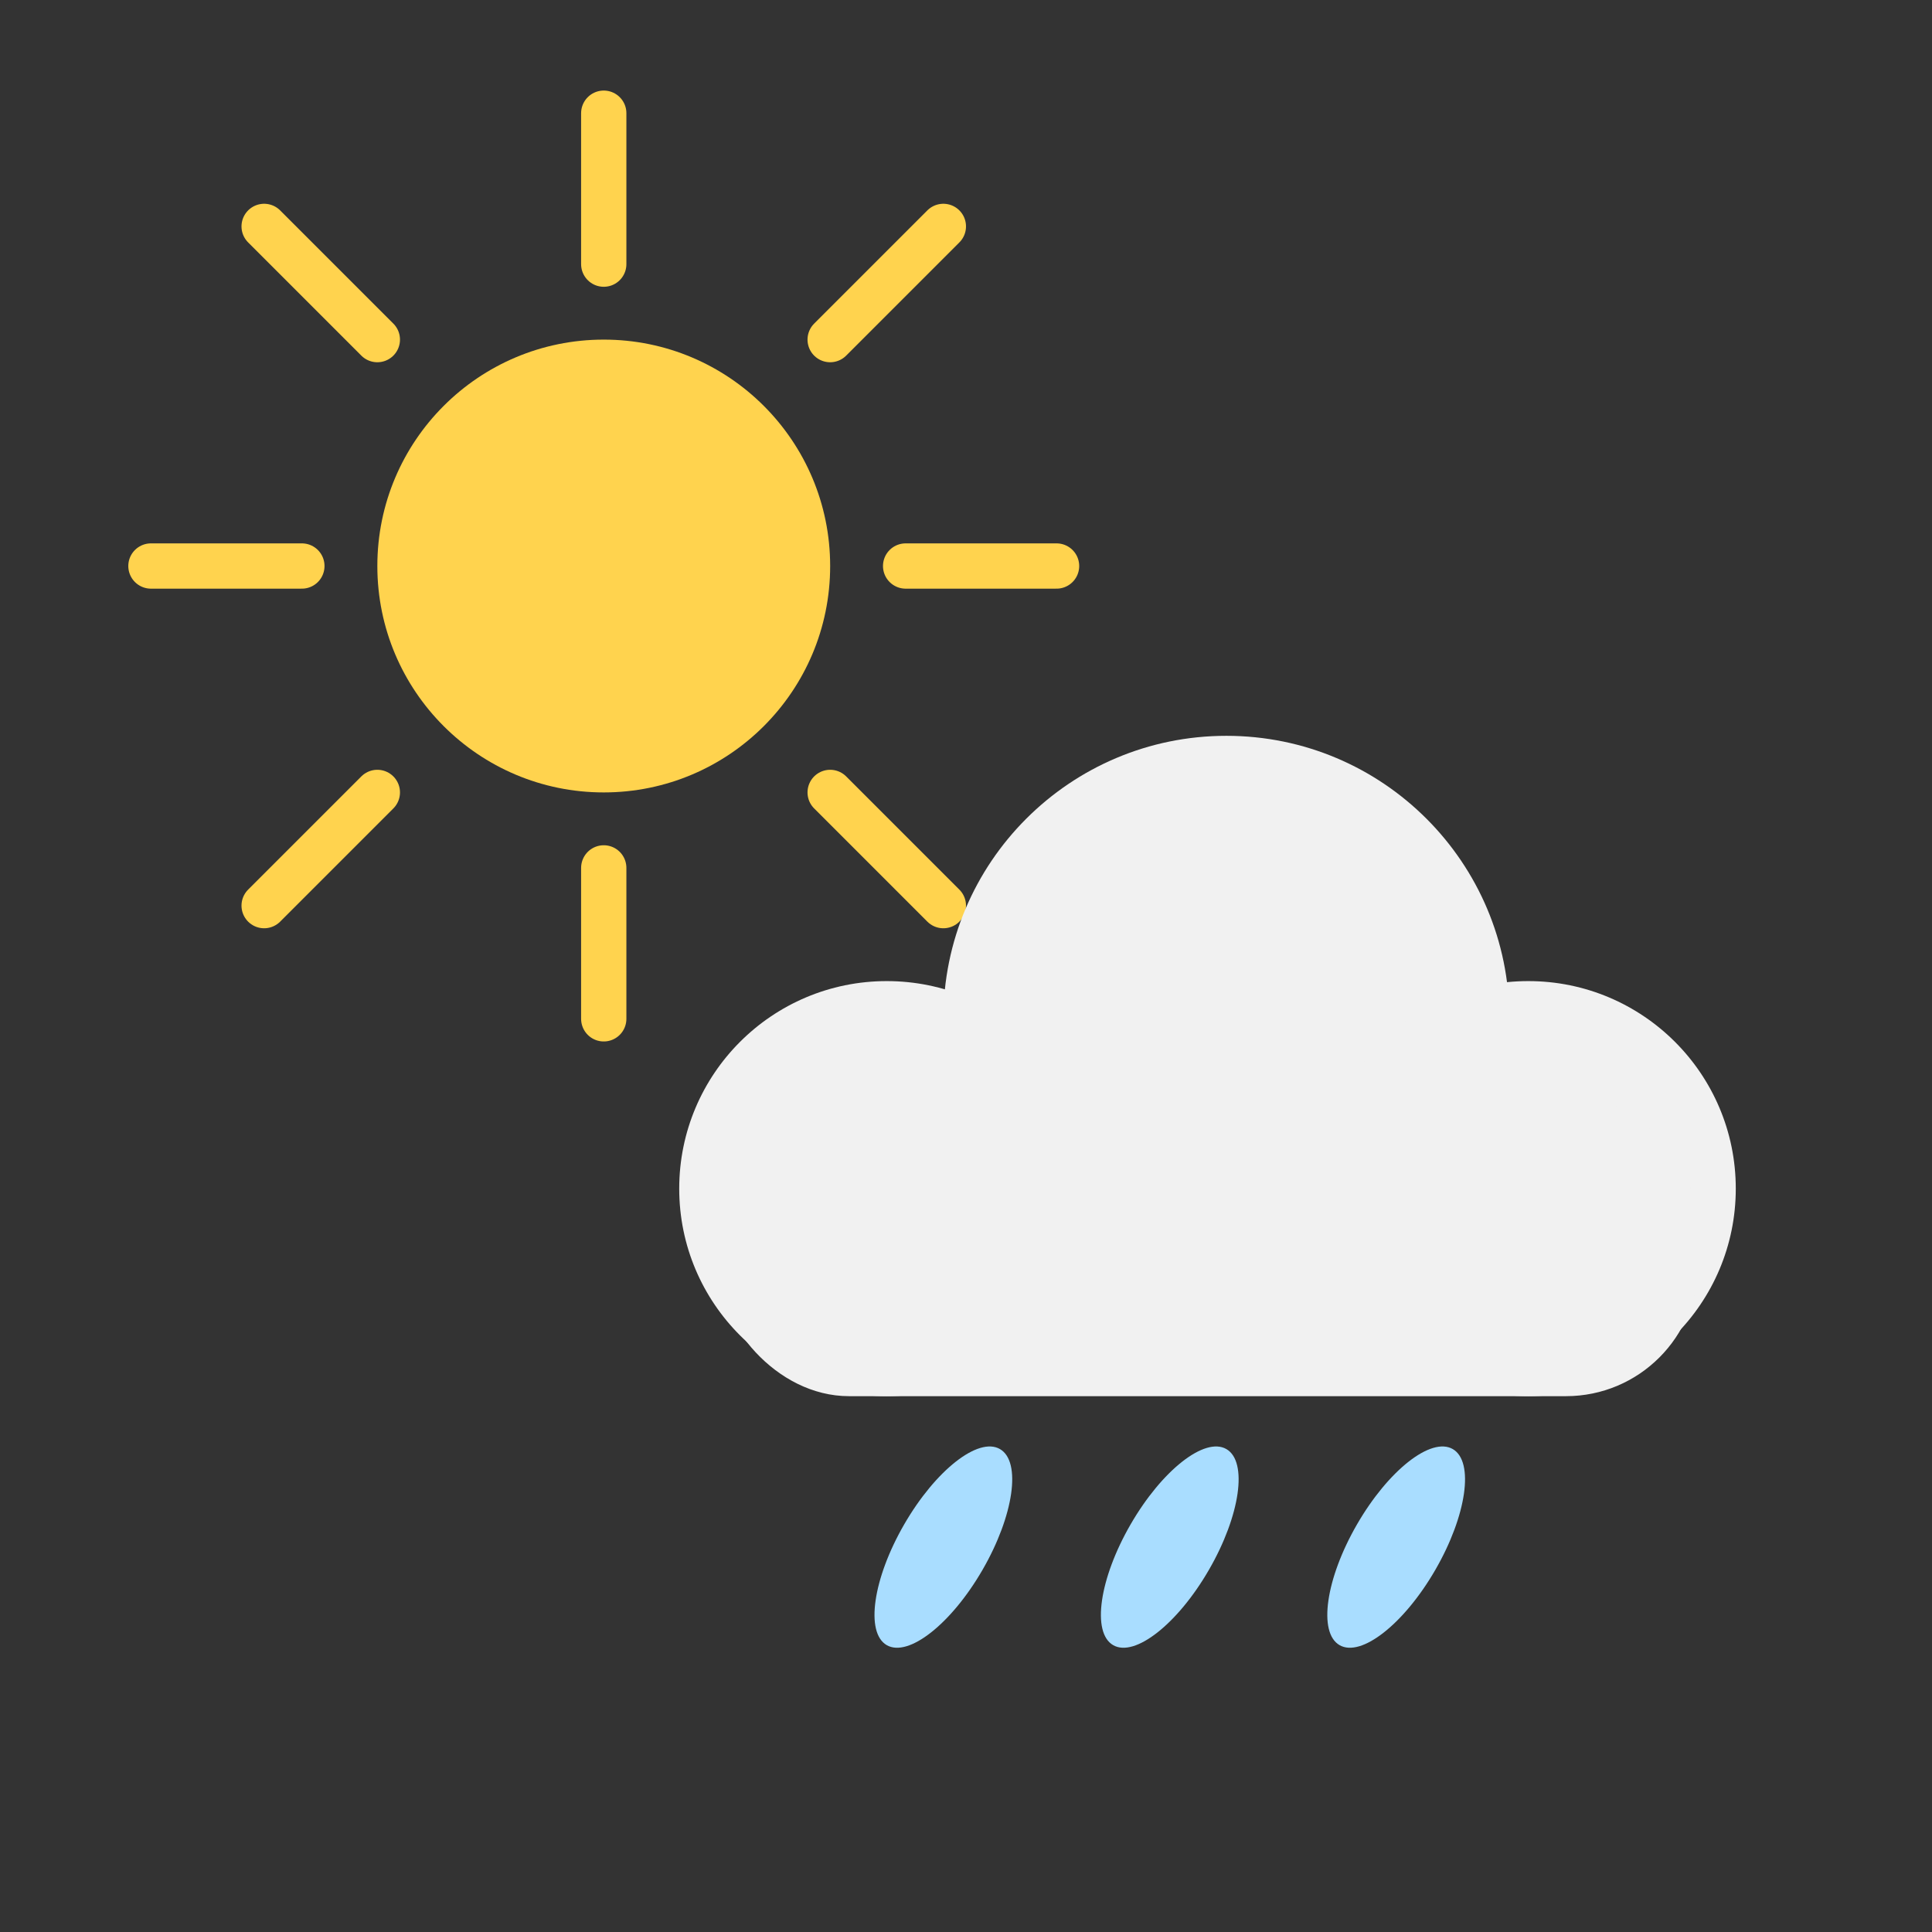 <svg xmlns="http://www.w3.org/2000/svg" width="512" height="512" viewBox="0 0 512 512">
  <rect x="0" y="0" width="512" height="512" fill="#333333" stroke="none"/>
  <!-- Sun -->
  <circle cx="160" cy="150" r="60" fill="#FFD34E"/>
  <g stroke="#FFD34E" stroke-width="12" stroke-linecap="round">
    <line x1="160" y1="70" x2="160" y2="30"/>
    <line x1="160" y1="230" x2="160" y2="270"/>
    <line x1="80" y1="150" x2="40" y2="150"/>
    <line x1="240" y1="150" x2="280" y2="150"/>
    <line x1="100" y1="90" x2="70" y2="60"/>
    <line x1="220" y1="90" x2="250" y2="60"/>
    <line x1="100" y1="210" x2="70" y2="240"/>
    <line x1="220" y1="210" x2="250" y2="240"/>
  </g>

  <!-- Cloud -->
  <g fill="#f1f1f1">
    <circle cx="235" cy="315" r="55"/>
    <circle cx="325" cy="270" r="75"/>
    <circle cx="405" cy="315" r="55"/>
    <rect x="190" y="290" width="260" height="80" rx="35"/>
  </g>

  <!-- Rain -->
  <g fill="#A9DDFF">
    <ellipse cx="250" cy="410" rx="12" ry="30" transform="rotate(30,250,410)"/>
    <ellipse cx="310" cy="410" rx="12" ry="30" transform="rotate(30,310,410)"/>
    <ellipse cx="370" cy="410" rx="12" ry="30" transform="rotate(30,370,410)"/>
  </g>
</svg>
